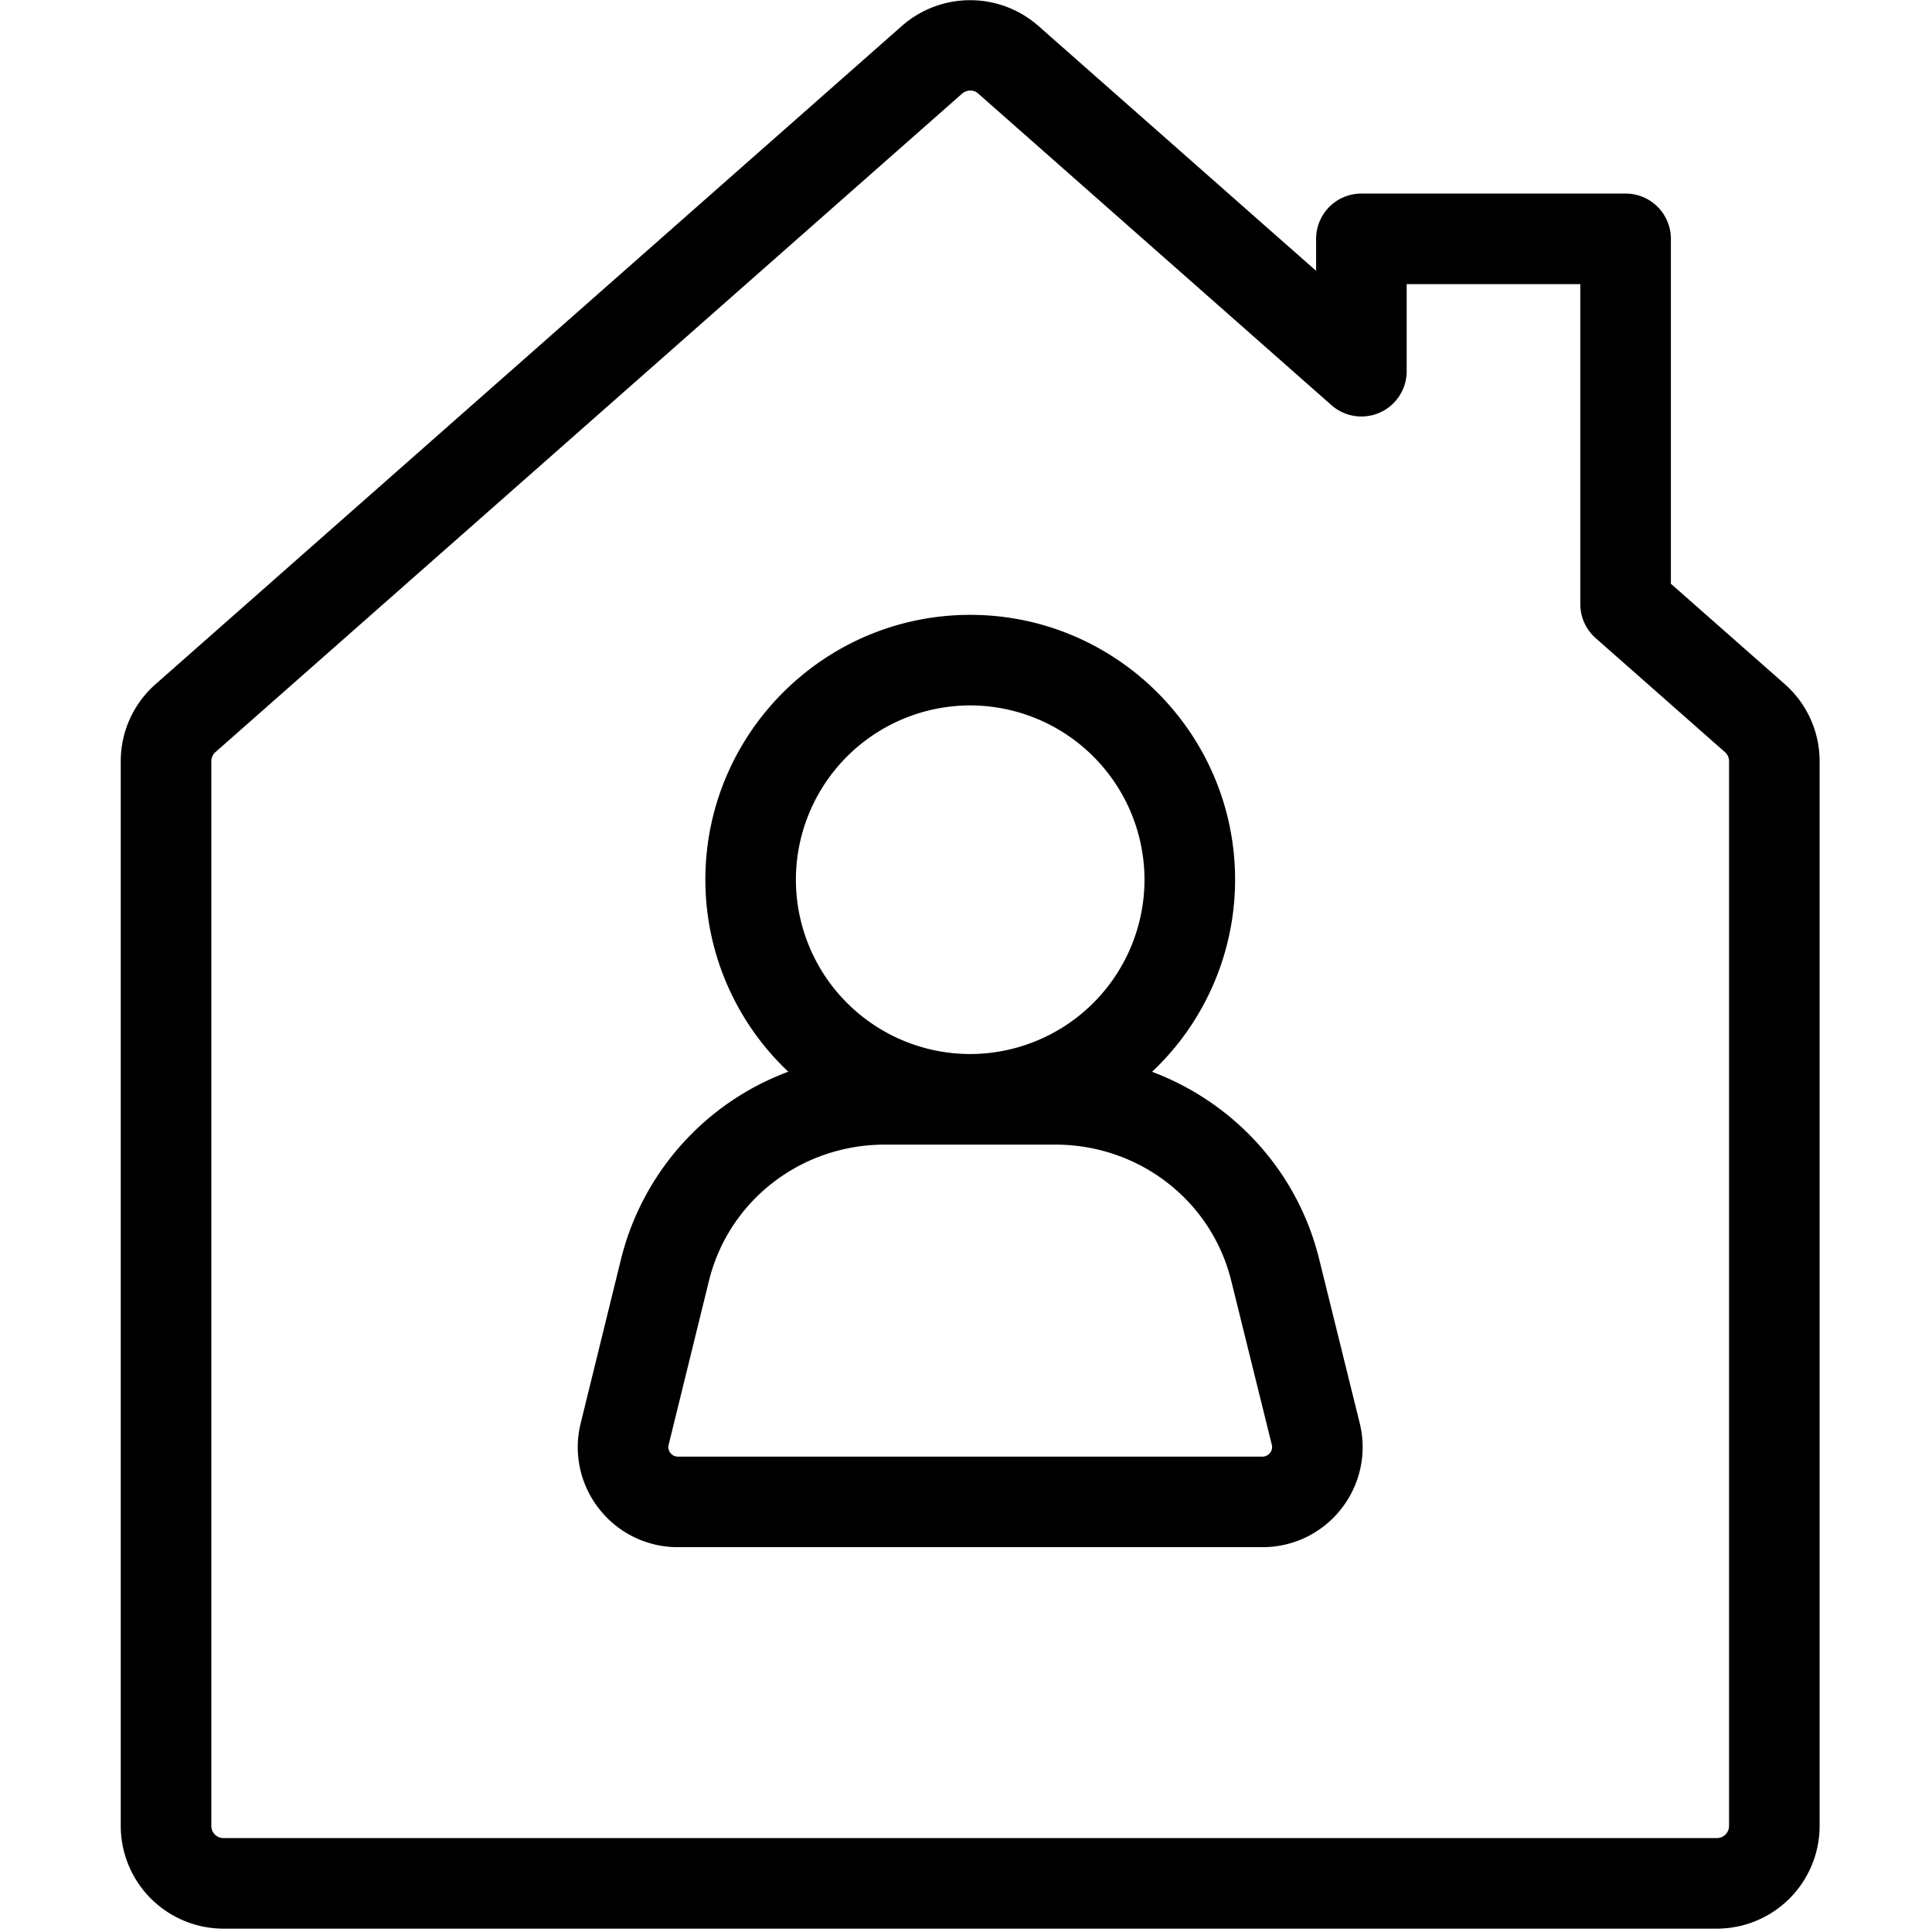 <svg width="64" height="64" viewBox="0 0 64 64" fill="none" xmlns="http://www.w3.org/2000/svg"><path fill-rule="evenodd" clip-rule="evenodd" d="M56.875 60.889c.221 0 .402-.18.402-.403v-35.27a.398.398 0 0 0-.14-.305l-.006-.005-4.273-3.768a1.5 1.5 0 0 1-.508-1.125V9.412h-5.752v2.884a1.499 1.499 0 0 1-2.492 1.125L32.394 3.09a.387.387 0 0 0-.253-.09.41.41 0 0 0-.267.099L7.147 24.906a.406.406 0 0 0-.147.31v35.27c0 .223.18.403.402.403h49.473ZM55.35 19.337l3.761 3.315a3.401 3.401 0 0 1 1.166 2.564v35.27a3.406 3.406 0 0 1-3.402 3.403H7.402A3.406 3.406 0 0 1 4 60.486v-35.27c0-.985.426-1.92 1.172-2.568L29.898.84A3.425 3.425 0 0 1 34.37.834l9.228 8.138v-1.06a1.5 1.5 0 0 1 1.5-1.5h8.752a1.5 1.5 0 0 1 1.5 1.5v11.425ZM41.82 48.252a.306.306 0 0 0 .25-.122.308.308 0 0 0 .06-.272l-1.344-5.432c-.656-2.655-3.053-4.509-5.827-4.509h-5.647c-2.778 0-5.175 1.857-5.828 4.515L22.15 47.86a.307.307 0 0 0 .058.271.31.31 0 0 0 .251.122H41.82Zm-3.907-19.11a5.781 5.781 0 0 0-5.775-5.774 5.78 5.78 0 0 0-5.773 5.774 5.78 5.78 0 0 0 5.773 5.774 5.782 5.782 0 0 0 5.775-5.774Zm.25 6.362c2.703 1.017 4.814 3.285 5.535 6.201l1.343 5.433a3.3 3.3 0 0 1-.609 2.842 3.3 3.3 0 0 1-2.613 1.272H22.46a3.304 3.304 0 0 1-2.614-1.27 3.299 3.299 0 0 1-.609-2.84l1.334-5.427a8.91 8.91 0 0 1 5.542-6.213 8.742 8.742 0 0 1-2.747-6.36c0-4.838 3.935-8.774 8.773-8.774 4.838 0 8.775 3.936 8.775 8.774a8.743 8.743 0 0 1-2.75 6.362Z" fill="currentColor"/></svg>